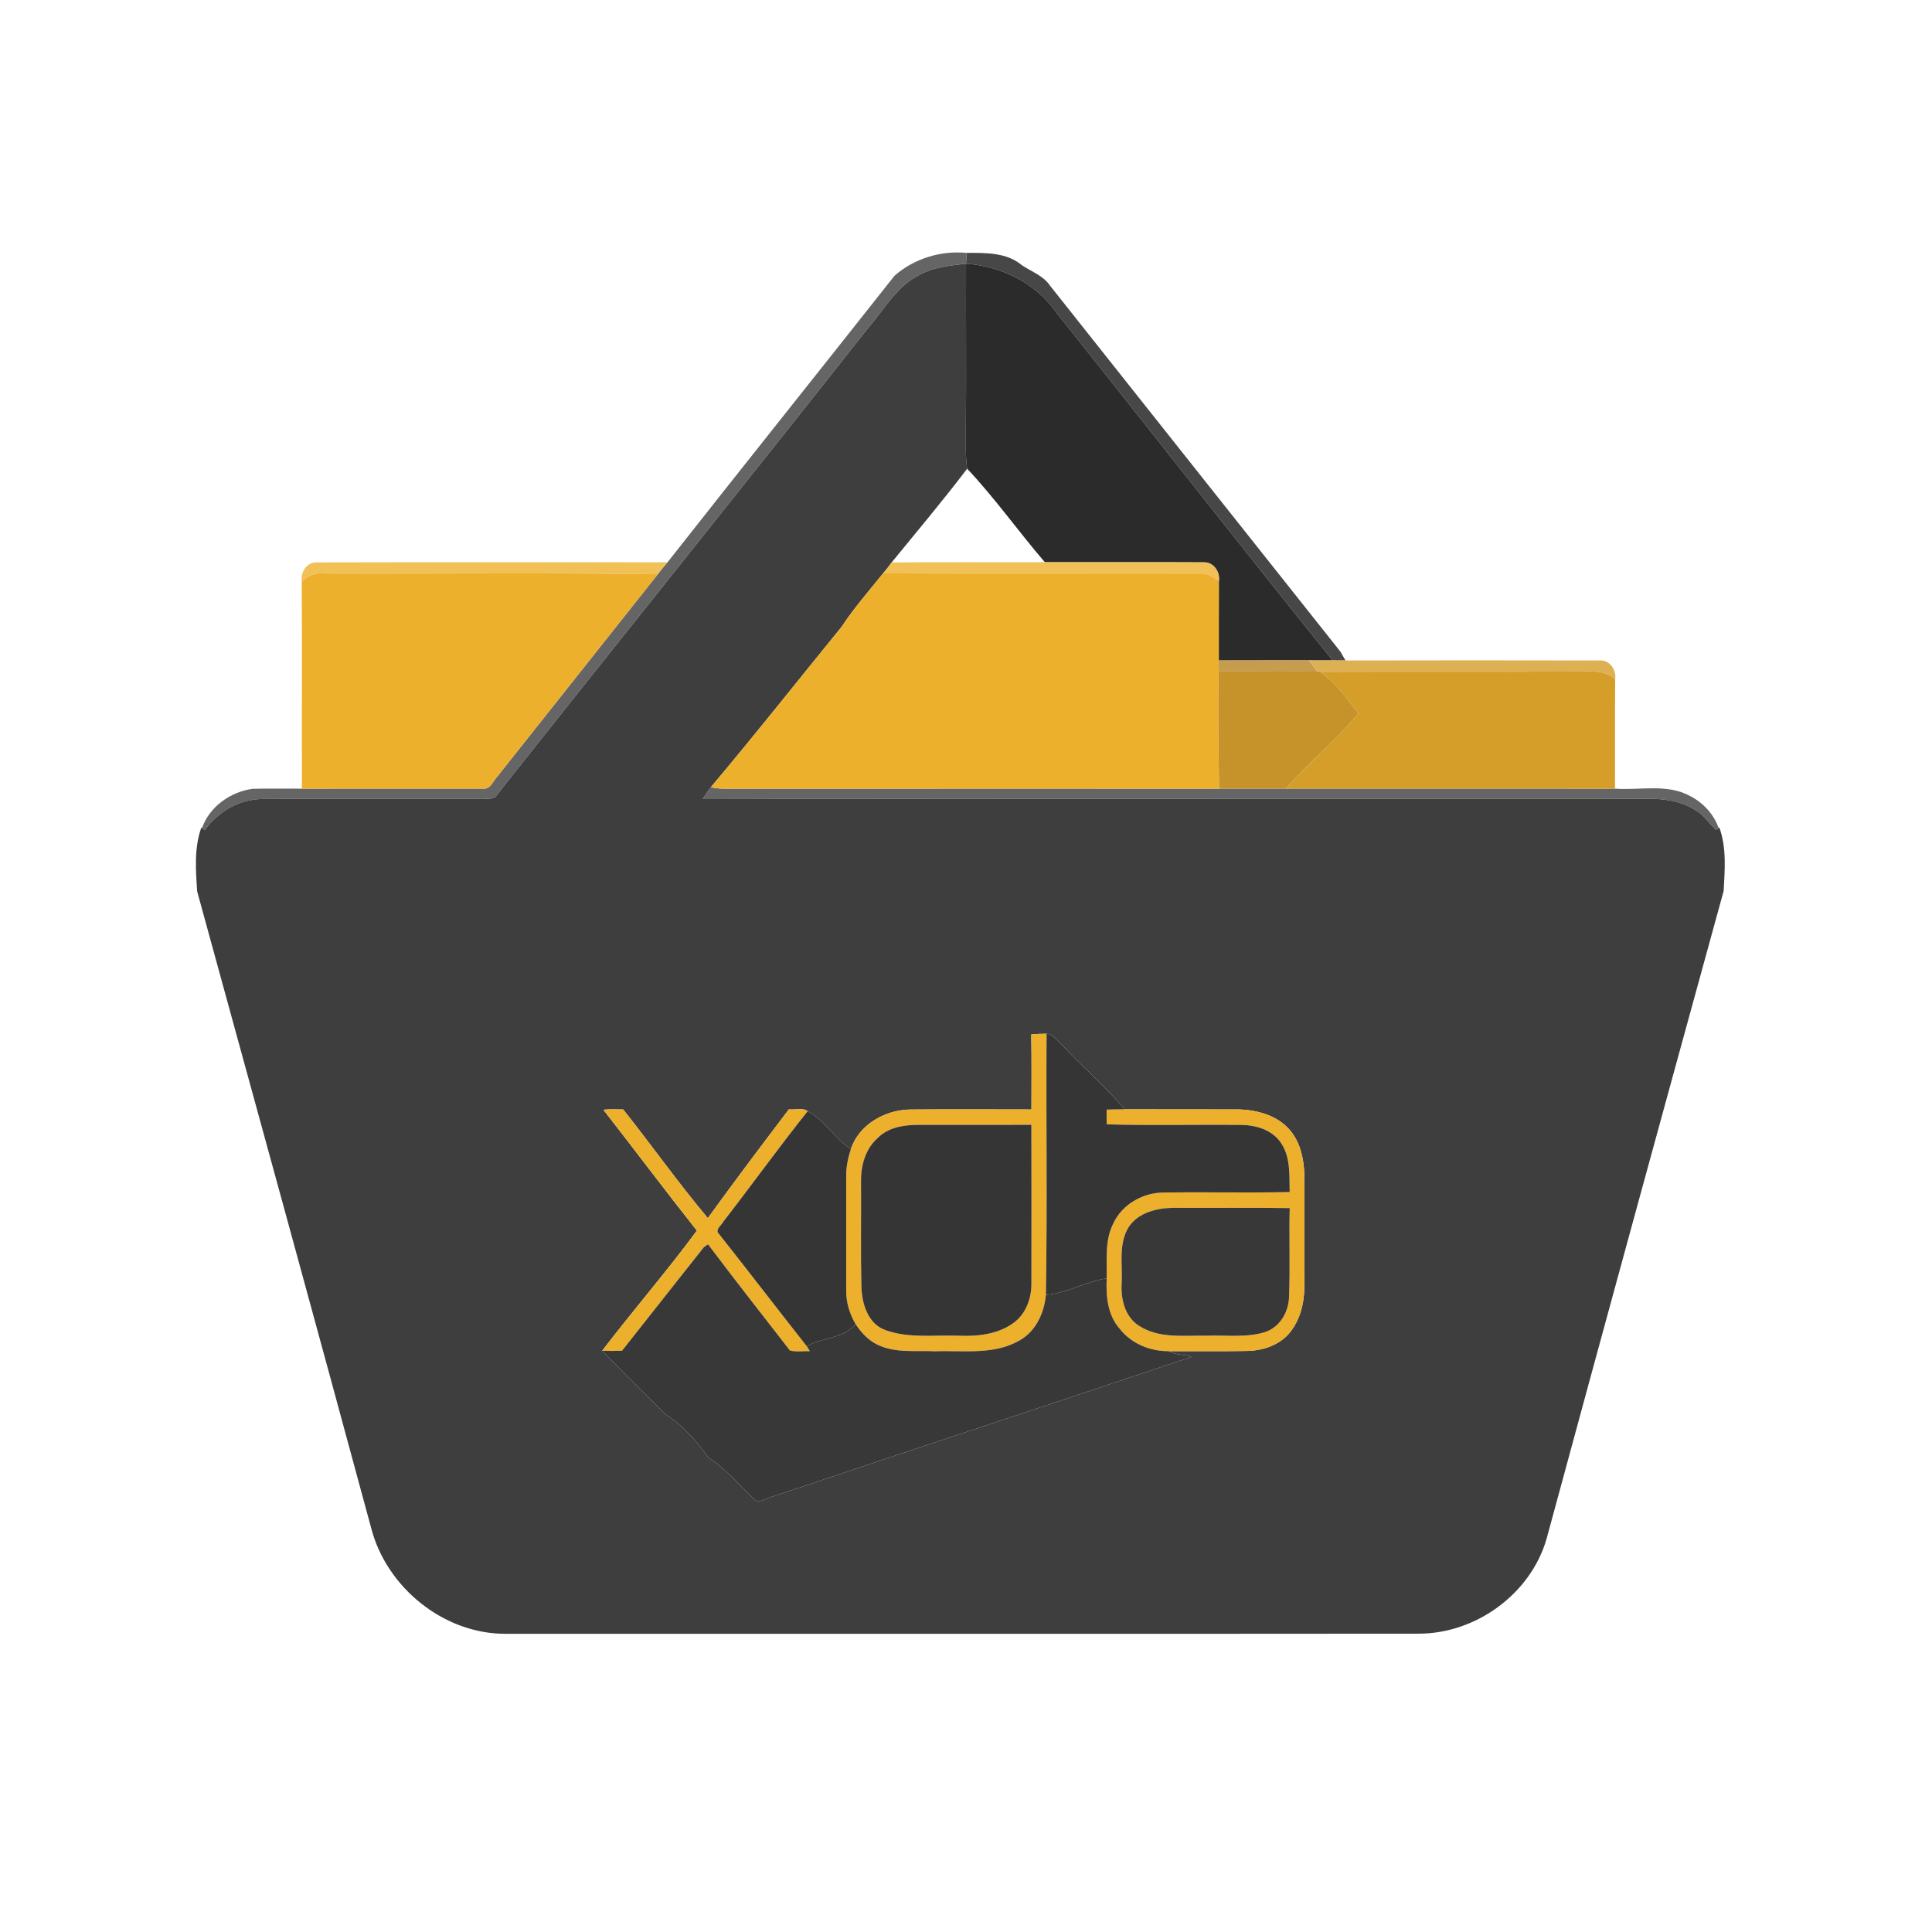 <?xml version="1.0" encoding="UTF-8" ?>
<!DOCTYPE svg PUBLIC "-//W3C//DTD SVG 1.1//EN" "http://www.w3.org/Graphics/SVG/1.1/DTD/svg11.dtd">
<svg width="512pt" height="512pt" viewBox="0 0 512 512" version="1.1" xmlns="http://www.w3.org/2000/svg">
<g id="#656565ff">
<path fill="#656565" opacity="1.00" d=" M 237.05 73.08 C 242.27 68.50 249.27 66.37 256.19 67.02 C 256.14 67.74 256.05 69.18 256.01 69.89 C 251.62 70.37 247.07 70.84 243.18 73.11 C 237.38 76.22 234.19 82.21 229.99 87.01 C 197.38 128.39 164.34 169.42 131.64 210.74 C 130.92 211.98 129.26 211.56 128.08 211.73 C 108.72 211.74 89.36 211.64 69.99 211.74 C 63.70 211.63 57.87 214.95 54.25 220.00 L 53.54 219.43 C 55.52 213.76 61.09 209.85 66.93 209.04 C 71.29 208.93 75.65 209.03 80.01 209.00 C 96.02 209.00 112.04 209.00 128.05 208.99 C 130.01 209.23 130.66 206.92 131.80 205.78 C 145.97 187.92 160.14 170.05 174.31 152.19 C 175.13 151.10 176.00 150.05 176.90 149.01 C 196.86 123.64 217.04 98.42 237.05 73.08 Z" />
<path fill="#656565" opacity="1.00" d=" M 186.19 211.77 C 186.89 210.69 187.58 209.61 188.38 208.61 C 189.58 208.88 190.78 209.01 192.01 209.01 C 235.70 208.98 279.39 209.01 323.08 209.00 C 328.98 208.99 334.89 209.01 340.80 208.99 C 369.86 208.96 398.93 209.03 427.99 209.00 C 434.60 209.49 441.79 207.61 447.89 210.95 C 451.33 212.71 454.18 215.77 455.46 219.43 L 454.74 219.94 C 452.92 218.18 451.53 215.93 449.28 214.67 C 445.36 212.18 440.62 211.59 436.07 211.68 C 352.78 211.81 269.48 211.53 186.19 211.77 Z" />
</g>
<g id="#474747ff">
<path fill="#474747" opacity="1.00" d=" M 256.19 67.02 C 261.15 67.00 266.78 66.88 270.79 70.27 C 273.35 71.99 276.52 73.07 278.30 75.74 C 303.95 108.07 329.59 140.42 355.26 172.74 C 355.59 173.31 356.25 174.46 356.57 175.03 C 355.72 175.03 354.02 175.02 353.16 175.01 C 328.58 144.51 304.49 113.59 280.04 82.97 C 274.71 75.11 265.37 70.49 256.01 69.89 C 256.05 69.18 256.14 67.74 256.19 67.02 Z" />
</g>
<g id="#3e3e3eff">
<path fill="#3e3e3e" opacity="1.00" d=" M 243.18 73.11 C 247.07 70.84 251.62 70.37 256.01 69.89 C 255.95 84.59 256.10 99.29 255.96 113.99 C 256.02 117.40 255.78 120.83 256.31 124.21 C 249.88 132.68 243.01 140.81 236.30 149.05 C 235.56 150.04 234.83 151.03 234.02 151.95 C 230.31 156.59 226.35 161.05 223.10 166.03 C 211.53 180.23 200.18 194.62 188.38 208.61 C 187.58 209.61 186.89 210.69 186.19 211.77 C 269.48 211.53 352.78 211.81 436.07 211.68 C 440.62 211.59 445.36 212.18 449.28 214.67 C 451.53 215.93 452.92 218.18 454.74 219.94 L 455.46 219.43 L 455.64 219.29 C 457.60 224.66 457.08 230.51 456.79 236.09 C 441.05 293.36 425.37 350.57 409.83 407.90 C 405.58 422.45 391.13 432.90 376.06 432.94 C 295.40 433.02 214.74 432.95 134.07 432.97 C 117.63 433.10 102.36 420.65 98.34 404.86 C 83.12 348.59 67.69 292.43 52.25 236.22 C 51.88 230.62 51.41 224.71 53.36 219.30 L 53.54 219.43 L 54.25 220.00 C 57.87 214.95 63.70 211.63 69.99 211.74 C 89.36 211.64 108.72 211.74 128.08 211.73 C 129.26 211.56 130.92 211.98 131.64 210.74 C 164.34 169.42 197.38 128.39 229.99 87.01 C 234.19 82.21 237.38 76.22 243.18 73.11 M 273.30 274.14 C 273.42 280.76 273.35 287.39 273.35 294.02 C 262.56 294.01 251.77 293.95 240.98 294.04 C 234.40 294.22 227.60 298.07 225.49 304.56 C 221.18 301.74 218.61 296.88 214.03 294.48 C 212.69 293.46 210.66 294.20 209.06 293.99 C 201.82 303.53 194.60 313.11 187.58 322.82 C 179.78 313.51 172.71 303.55 165.15 294.02 C 163.39 293.99 161.64 293.91 159.90 294.09 C 168.20 304.73 176.30 315.54 184.68 326.13 C 176.69 336.95 167.79 347.23 159.59 357.95 C 165.04 363.67 170.71 369.19 176.31 374.77 C 180.91 377.71 184.64 381.84 187.73 386.29 C 192.36 389.23 195.83 393.50 199.78 397.23 C 201.20 398.71 203.10 396.87 204.69 396.62 C 241.74 384.20 278.84 371.97 315.87 359.54 C 313.86 358.88 311.60 359.19 309.72 358.07 C 316.47 358.04 323.23 358.14 329.98 358.02 C 334.18 358.03 338.64 356.72 341.51 353.50 C 344.46 350.09 345.65 345.49 345.66 341.06 C 345.73 331.70 345.67 322.34 345.68 312.98 C 345.73 308.42 345.04 303.54 342.14 299.86 C 338.82 295.65 333.20 294.10 328.04 294.01 C 318.03 293.97 308.03 294.03 298.03 293.98 C 293.06 288.04 287.08 282.92 281.75 277.26 C 280.36 276.08 279.33 274.11 277.35 273.96 C 275.99 273.94 274.64 274.00 273.30 274.14 Z" />
</g>
<g id="#2b2b2bff">
<path fill="#2b2b2b" opacity="1.00" d=" M 256.01 69.89 C 265.37 70.49 274.71 75.11 280.04 82.97 C 304.49 113.59 328.58 144.51 353.16 175.01 C 351.07 174.99 348.99 175.01 346.90 175.00 C 338.93 174.97 330.96 175.03 322.99 175.02 C 323.00 168.00 322.98 160.99 323.01 153.98 C 323.39 151.60 321.61 148.95 319.07 149.03 C 305.02 148.95 290.95 149.02 276.90 149.00 C 269.90 140.86 263.67 132.02 256.31 124.21 C 255.78 120.83 256.02 117.40 255.96 113.99 C 256.10 99.29 255.95 84.59 256.01 69.89 Z" />
</g>
<g id="#f1c057ff">
<path fill="#f1c057" opacity="1.00" d=" M 79.97 154.06 C 79.60 151.67 81.30 148.95 83.88 149.04 C 114.89 148.96 145.89 149.01 176.90 149.01 C 176.00 150.05 175.13 151.10 174.31 152.19 C 144.87 151.74 115.41 152.11 85.96 151.99 C 83.70 151.71 81.62 152.54 79.97 154.06 Z" />
<path fill="#f1c057" opacity="1.00" d=" M 234.02 151.95 C 234.83 151.03 235.56 150.04 236.30 149.05 C 249.83 148.93 263.37 149.03 276.90 149.00 C 290.95 149.02 305.02 148.95 319.07 149.03 C 321.61 148.95 323.39 151.60 323.01 153.98 C 321.53 152.95 319.95 151.82 318.04 152.00 C 290.03 151.95 262.02 152.08 234.02 151.95 Z" />
</g>
<g id="#edb02dff">
<path fill="#edb02d" opacity="1.00" d=" M 79.97 154.06 C 81.62 152.54 83.70 151.71 85.96 151.99 C 115.41 152.11 144.87 151.74 174.31 152.19 C 160.14 170.05 145.97 187.92 131.80 205.78 C 130.66 206.92 130.01 209.23 128.05 208.99 C 112.04 209.00 96.02 209.00 80.01 209.00 C 79.96 190.69 80.05 172.37 79.97 154.06 Z" />
<path fill="#edb02d" opacity="1.00" d=" M 234.02 151.95 C 262.02 152.08 290.03 151.95 318.04 152.00 C 319.95 151.82 321.53 152.95 323.01 153.98 C 322.98 160.99 323.00 168.00 322.99 175.02 C 322.98 175.75 322.96 177.21 322.95 177.95 C 322.74 188.30 322.90 198.65 323.08 209.00 C 279.39 209.01 235.70 208.98 192.01 209.01 C 190.78 209.01 189.58 208.88 188.38 208.61 C 200.18 194.62 211.53 180.23 223.10 166.03 C 226.35 161.05 230.31 156.59 234.02 151.95 Z" />
<path fill="#edb02d" opacity="1.00" d=" M 273.30 274.14 C 274.64 274.00 275.99 273.94 277.35 273.96 C 277.20 297.03 277.57 320.10 277.17 343.16 C 276.73 347.92 274.52 352.81 270.20 355.22 C 263.46 359.15 255.34 357.83 247.90 358.10 C 242.80 357.85 237.35 358.66 232.59 356.38 C 230.12 355.21 228.22 353.15 226.74 350.89 C 225.16 348.22 224.23 345.16 224.25 342.04 C 224.24 332.03 224.23 322.03 224.25 312.02 C 224.18 309.47 224.70 306.97 225.49 304.56 C 227.60 298.07 234.40 294.22 240.98 294.04 C 251.77 293.95 262.56 294.01 273.35 294.02 C 273.35 287.39 273.42 280.76 273.30 274.14 M 232.60 301.57 C 229.38 304.42 228.12 308.83 228.18 313.01 C 228.24 322.34 228.07 331.67 228.27 340.99 C 228.43 345.47 229.94 350.78 234.60 352.47 C 240.77 354.74 247.50 353.76 253.94 353.98 C 258.97 354.20 264.41 353.65 268.59 350.59 C 271.91 348.20 273.42 343.96 273.34 339.99 C 273.35 326.02 273.38 312.04 273.33 298.07 C 263.20 298.13 253.08 298.07 242.96 298.10 C 239.28 298.15 235.29 298.83 232.60 301.57 Z" />
<path fill="#edb02d" opacity="1.00" d=" M 159.90 294.09 C 161.64 293.91 163.39 293.99 165.15 294.02 C 172.71 303.55 179.78 313.51 187.58 322.82 C 194.60 313.11 201.82 303.53 209.06 293.99 C 210.66 294.20 212.69 293.46 214.03 294.48 C 206.39 304.08 199.20 314.05 191.69 323.75 C 191.22 324.67 189.94 325.42 190.18 326.56 C 198.12 336.58 205.89 346.74 213.81 356.78 C 214.01 357.10 214.41 357.74 214.61 358.07 C 212.86 358.01 211.04 358.34 209.33 357.88 C 202.08 348.52 194.74 339.22 187.64 329.75 C 187.37 329.94 186.82 330.32 186.54 330.51 C 179.27 339.63 172.10 348.83 164.84 357.96 C 163.09 358.02 161.33 358.03 159.59 357.95 C 167.79 347.23 176.69 336.95 184.68 326.13 C 176.30 315.54 168.20 304.73 159.90 294.09 Z" />
<path fill="#edb02d" opacity="1.00" d=" M 293.28 294.06 C 294.86 294.01 296.44 293.98 298.03 293.98 C 308.03 294.03 318.03 293.97 328.04 294.01 C 333.20 294.10 338.82 295.65 342.14 299.86 C 345.04 303.54 345.73 308.42 345.68 312.98 C 345.67 322.34 345.73 331.70 345.66 341.06 C 345.65 345.49 344.46 350.09 341.51 353.50 C 338.64 356.72 334.18 358.03 329.98 358.02 C 323.23 358.14 316.47 358.04 309.72 358.07 C 304.80 358.11 299.83 356.10 296.77 352.17 C 293.50 348.55 293.07 343.42 293.29 338.77 C 293.38 333.85 292.74 328.62 295.10 324.09 C 297.42 319.22 302.68 316.20 307.99 316.04 C 319.25 315.86 330.52 316.15 341.78 315.91 C 341.68 311.45 342.08 306.51 339.33 302.68 C 337.01 299.39 332.84 298.18 329.00 298.11 C 317.10 297.98 305.19 298.29 293.30 297.96 C 293.25 296.66 293.24 295.36 293.28 294.06 M 299.10 325.20 C 296.34 329.64 297.51 335.08 297.25 340.01 C 296.99 344.17 298.04 348.85 301.73 351.28 C 307.12 354.84 313.84 353.86 319.95 353.98 C 324.98 353.80 330.15 354.54 335.06 353.08 C 339.05 351.89 341.47 347.82 341.61 343.80 C 341.94 335.92 341.59 328.03 341.79 320.15 C 331.53 320.01 321.26 320.13 311.00 320.08 C 306.61 320.14 301.65 321.29 299.10 325.20 Z" />
</g>
<g id="#c69d4fff">
<path fill="#c69d4f" opacity="1.00" d=" M 322.99 175.02 C 330.96 175.03 338.93 174.97 346.90 175.00 C 347.65 175.99 348.40 176.97 349.13 177.97 C 340.40 178.03 331.68 177.90 322.95 177.95 C 322.96 177.21 322.98 175.75 322.99 175.02 Z" />
</g>
<g id="#ddb153ff">
<path fill="#ddb153" opacity="1.00" d=" M 346.90 175.00 C 348.99 175.01 351.07 174.99 353.16 175.01 C 354.02 175.02 355.72 175.03 356.57 175.03 C 379.08 174.98 401.60 174.98 424.11 175.03 C 426.68 174.94 428.40 177.64 428.03 180.02 C 424.99 177.21 420.73 178.04 416.97 177.96 C 394.61 178.08 372.25 177.92 349.89 178.05 L 349.13 177.97 C 348.40 176.97 347.65 175.99 346.90 175.00 Z" />
</g>
<g id="#c6932aff">
<path fill="#c6932a" opacity="1.00" d=" M 322.95 177.95 C 331.68 177.90 340.40 178.03 349.13 177.97 L 349.89 178.05 C 354.05 180.91 356.93 185.16 360.01 189.06 C 354.11 196.15 346.88 202.04 340.80 208.99 C 334.89 209.01 328.98 208.99 323.08 209.00 C 322.90 198.65 322.74 188.30 322.95 177.95 Z" />
</g>
<g id="#d59e28ff">
<path fill="#d59e28" opacity="1.00" d=" M 349.89 178.05 C 372.25 177.92 394.61 178.08 416.97 177.96 C 420.73 178.04 424.99 177.21 428.03 180.02 C 427.96 189.68 428.02 199.34 427.99 209.00 C 398.93 209.03 369.86 208.96 340.80 208.99 C 346.88 202.04 354.11 196.15 360.01 189.06 C 356.93 185.16 354.05 180.91 349.89 178.05 Z" />
</g>
<g id="#353535ff">
<path fill="#353535" opacity="1.00" d=" M 277.35 273.96 C 279.33 274.11 280.36 276.08 281.75 277.26 C 287.08 282.92 293.06 288.04 298.03 293.98 C 296.44 293.98 294.86 294.01 293.28 294.06 C 293.24 295.36 293.25 296.66 293.30 297.96 C 305.19 298.29 317.10 297.98 329.00 298.11 C 332.84 298.18 337.01 299.39 339.33 302.68 C 342.08 306.51 341.68 311.45 341.78 315.91 C 330.52 316.15 319.25 315.86 307.99 316.04 C 302.68 316.20 297.42 319.22 295.10 324.09 C 292.74 328.62 293.38 333.85 293.29 338.77 C 287.75 339.64 282.77 342.67 277.17 343.16 C 277.57 320.10 277.20 297.03 277.35 273.96 Z" />
<path fill="#353535" opacity="1.00" d=" M 191.69 323.75 C 199.20 314.05 206.39 304.08 214.03 294.48 C 218.61 296.88 221.18 301.74 225.49 304.56 C 224.70 306.97 224.18 309.47 224.25 312.02 C 224.23 322.03 224.24 332.03 224.25 342.04 C 224.23 345.16 225.16 348.22 226.74 350.89 C 223.70 354.77 217.89 354.36 213.81 356.78 C 205.89 346.74 198.12 336.58 190.18 326.56 C 189.94 325.42 191.22 324.67 191.69 323.75 Z" />
<path fill="#353535" opacity="1.00" d=" M 232.60 301.57 C 235.29 298.83 239.28 298.15 242.96 298.10 C 253.08 298.07 263.20 298.13 273.33 298.07 C 273.38 312.04 273.35 326.02 273.34 339.99 C 273.42 343.96 271.91 348.20 268.59 350.59 C 264.41 353.65 258.97 354.20 253.94 353.98 C 247.50 353.76 240.77 354.74 234.60 352.47 C 229.94 350.78 228.43 345.47 228.27 340.99 C 228.07 331.67 228.24 322.34 228.18 313.01 C 228.12 308.83 229.38 304.42 232.60 301.57 Z" />
</g>
<g id="#383838ff">
<path fill="#383838" opacity="1.00" d=" M 299.10 325.20 C 301.65 321.29 306.61 320.14 311.00 320.08 C 321.26 320.13 331.53 320.01 341.79 320.15 C 341.59 328.03 341.94 335.92 341.61 343.80 C 341.47 347.82 339.05 351.89 335.06 353.08 C 330.15 354.54 324.98 353.80 319.95 353.98 C 313.84 353.86 307.12 354.84 301.73 351.28 C 298.04 348.85 296.99 344.17 297.25 340.01 C 297.51 335.08 296.34 329.64 299.10 325.20 Z" />
<path fill="#383838" opacity="1.00" d=" M 186.54 330.51 C 186.82 330.32 187.37 329.94 187.64 329.75 C 194.74 339.22 202.08 348.52 209.33 357.88 C 211.04 358.34 212.86 358.01 214.61 358.07 C 214.41 357.74 214.01 357.10 213.81 356.78 C 217.89 354.36 223.70 354.77 226.74 350.89 C 228.22 353.15 230.12 355.21 232.59 356.38 C 237.35 358.66 242.80 357.85 247.90 358.10 C 255.34 357.83 263.46 359.15 270.20 355.22 C 274.52 352.81 276.73 347.92 277.17 343.16 C 282.77 342.67 287.75 339.64 293.29 338.77 C 293.07 343.42 293.50 348.55 296.77 352.17 C 299.83 356.10 304.80 358.11 309.72 358.07 C 311.60 359.19 313.86 358.88 315.87 359.54 C 278.84 371.97 241.74 384.20 204.69 396.62 C 203.10 396.87 201.20 398.71 199.78 397.23 C 195.83 393.50 192.36 389.23 187.73 386.29 C 184.64 381.84 180.91 377.71 176.31 374.77 C 170.71 369.19 165.04 363.67 159.59 357.95 C 161.33 358.03 163.09 358.02 164.84 357.96 C 172.10 348.83 179.27 339.63 186.54 330.51 Z" />
</g>
</svg>
